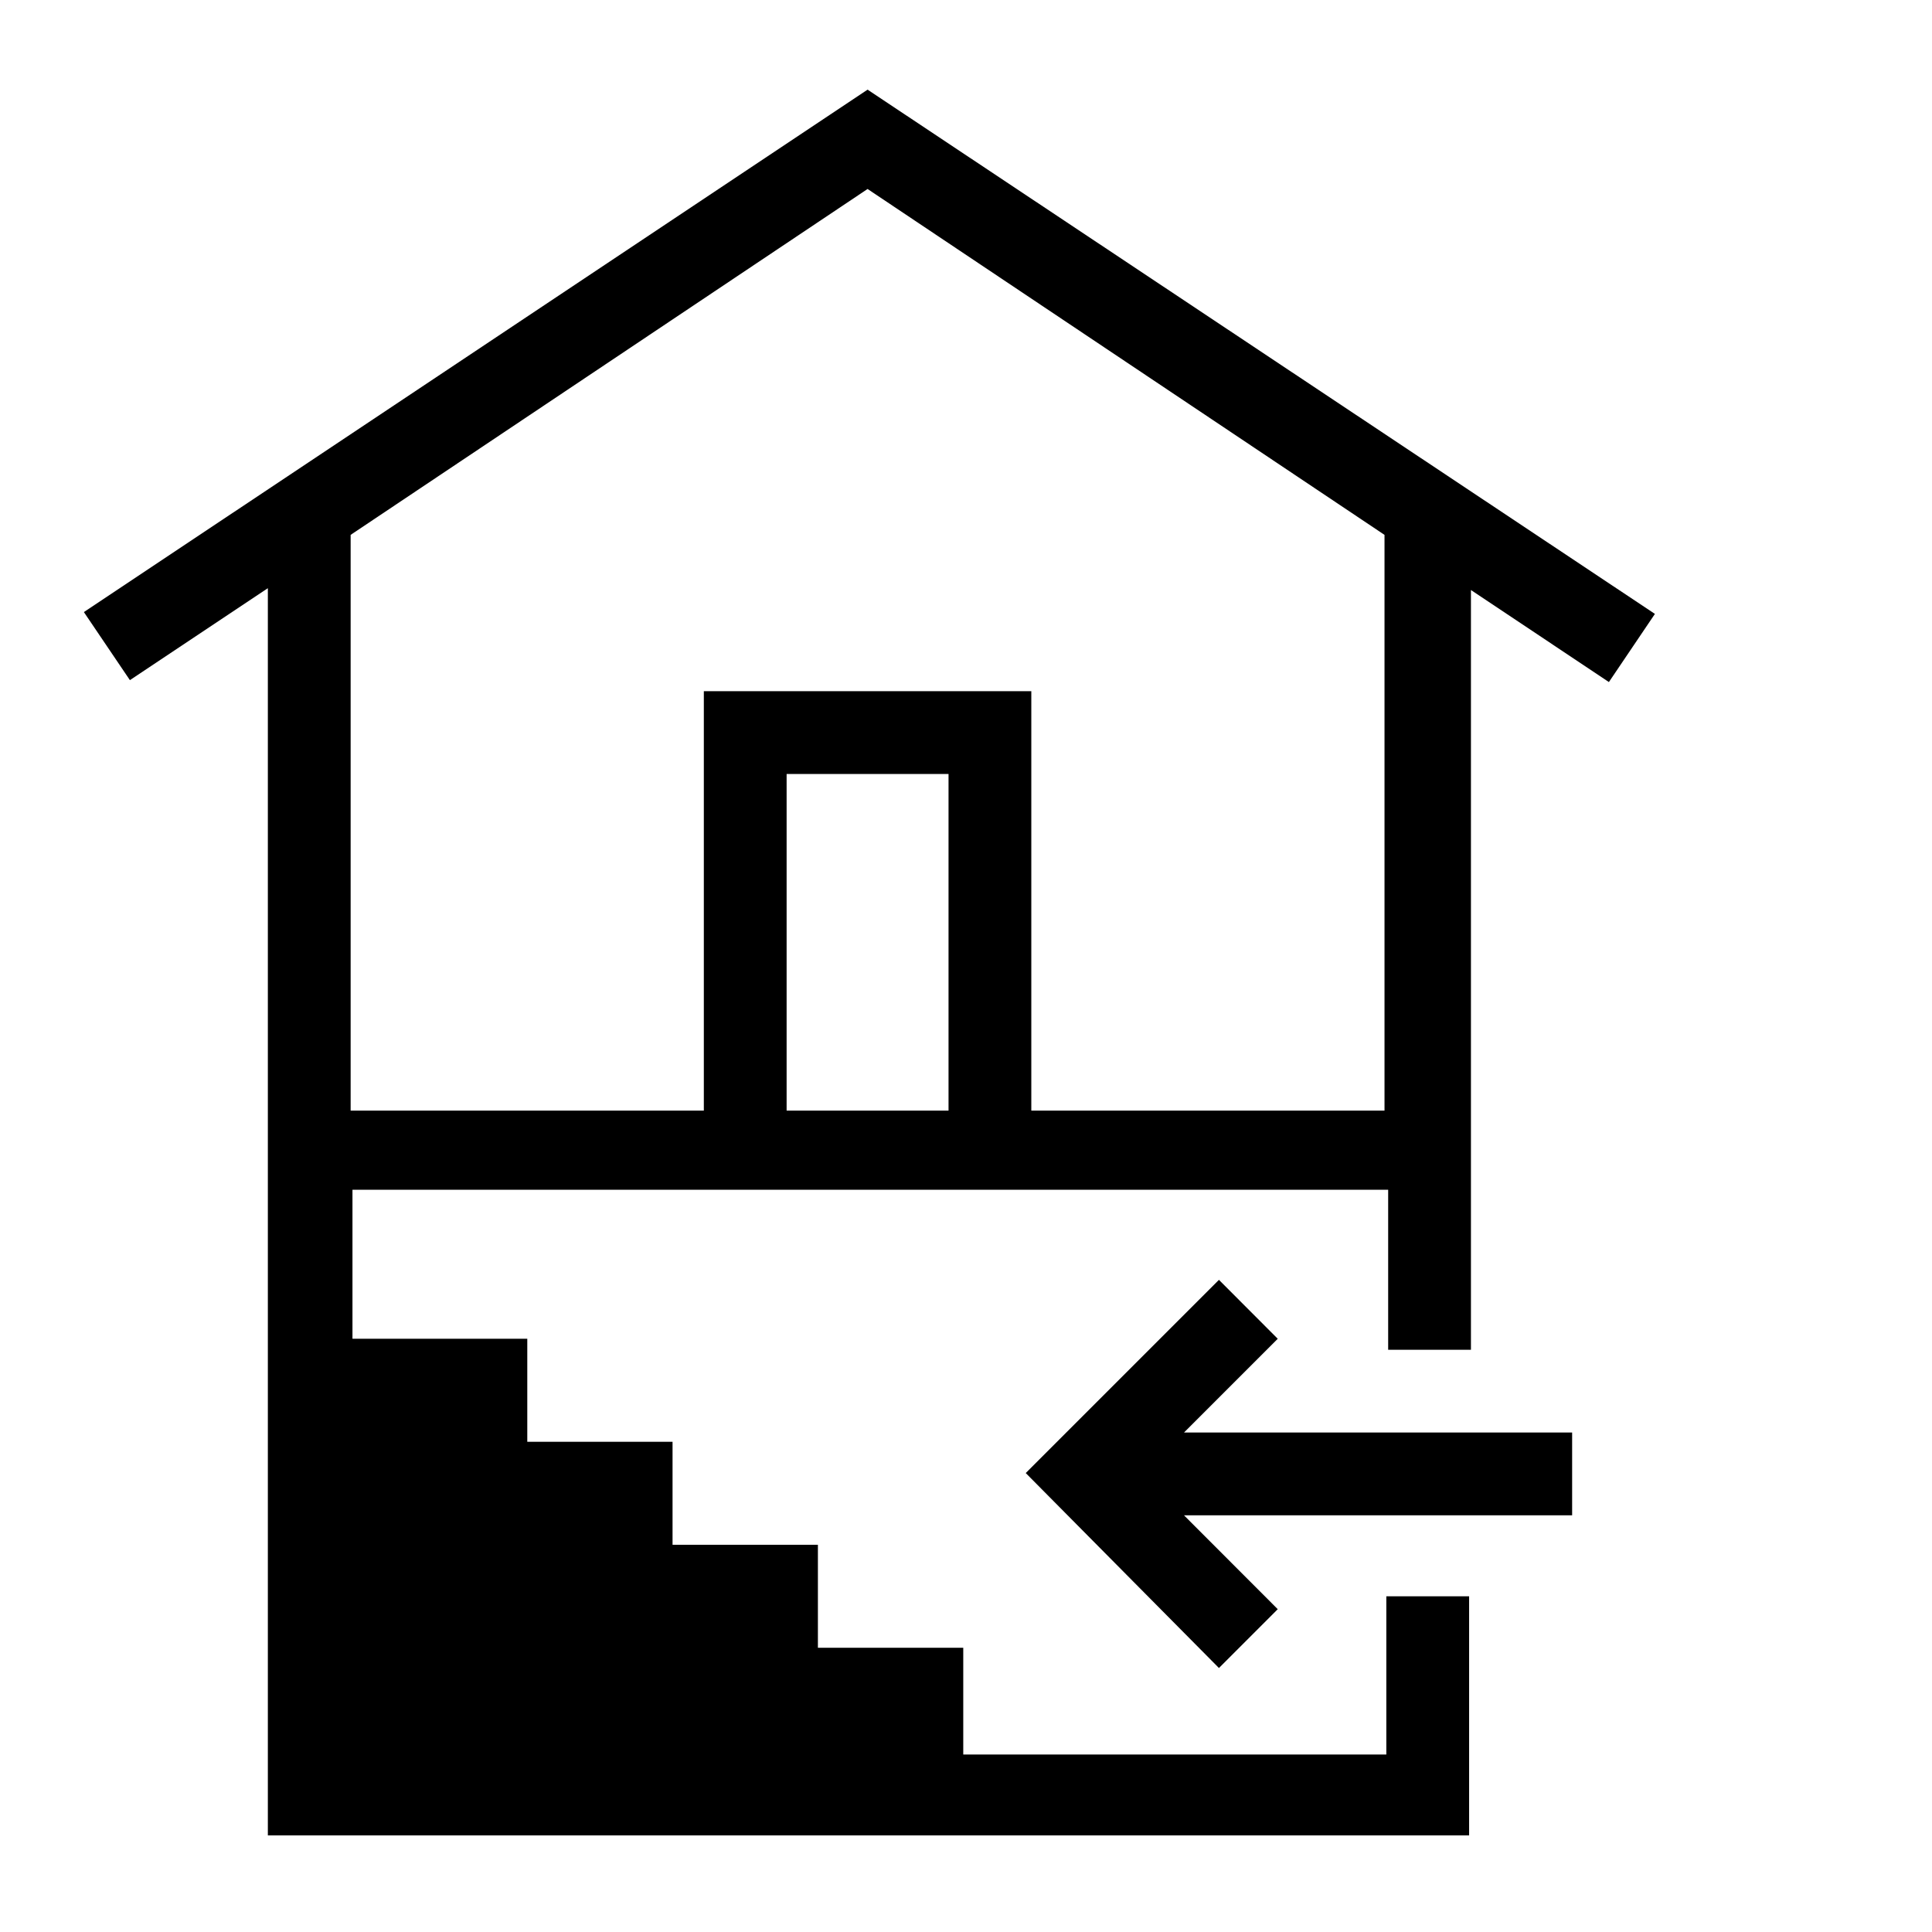 <svg xmlns="http://www.w3.org/2000/svg" xmlns:xlink="http://www.w3.org/1999/xlink" width="110" zoomAndPan="magnify" viewBox="0 0 82.5 82.5" height="110" preserveAspectRatio="xMidYMid meet" version="1.0"><defs><clipPath id="6106e7cadd"><path d="M 3.578 3.828 L 70.672 3.828 L 70.672 78.375 L 3.578 78.375 Z M 3.578 3.828 " clip-rule="nonzero"/></clipPath><clipPath id="6906f736ae"><path d="M 20.203 66.242 L 21.727 66.242 L 21.727 67.766 L 20.203 67.766 Z M 20.203 66.242 " clip-rule="nonzero"/></clipPath><clipPath id="224dd0e1df"><path d="M 20.965 66.242 C 20.543 66.242 20.203 66.582 20.203 67.004 C 20.203 67.422 20.543 67.766 20.965 67.766 C 21.383 67.766 21.727 67.422 21.727 67.004 C 21.727 66.582 21.383 66.242 20.965 66.242 Z M 20.965 66.242 " clip-rule="nonzero"/></clipPath></defs><g clip-path="url(#6106e7cadd)"><path fill="#000000" d="M 37.047 3.828 L 3.582 26.137 L 5.547 29.043 L 11.438 25.117 L 11.438 78.375 L 62.734 78.375 L 62.734 68.164 L 59.199 68.164 L 59.199 74.922 L 41.133 74.922 L 41.133 70.363 L 34.926 70.363 L 34.926 65.965 L 28.719 65.965 L 28.719 61.566 L 22.516 61.566 L 22.516 57.168 L 15.051 57.168 L 15.051 50.805 L 59.277 50.805 L 59.277 57.637 L 62.812 57.637 L 62.812 25.195 L 68.703 29.125 L 70.668 26.215 Z M 40.504 47.426 L 33.59 47.426 L 33.59 33.051 L 40.504 33.051 Z M 59.121 47.426 L 44.039 47.426 L 44.039 29.516 L 30.055 29.516 L 30.055 47.426 L 14.973 47.426 L 14.973 22.84 L 37.047 8.07 L 59.121 22.84 Z M 59.121 47.426 " fill-opacity="1" fill-rule="nonzero"/></g><path fill="#000000" d="M 54.562 57.168 L 52.051 54.652 L 43.801 62.902 L 52.051 71.227 L 54.562 68.715 L 50.559 64.707 L 67.133 64.707 L 67.133 61.172 L 50.559 61.172 Z M 54.562 57.168 " fill-opacity="1" fill-rule="nonzero"/><g clip-path="url(#6906f736ae)"><g clip-path="url(#224dd0e1df)"><path fill="#000000" d="M 20.203 66.242 L 21.727 66.242 L 21.727 67.766 L 20.203 67.766 Z M 20.203 66.242 " fill-opacity="1" fill-rule="nonzero"/></g></g></svg>